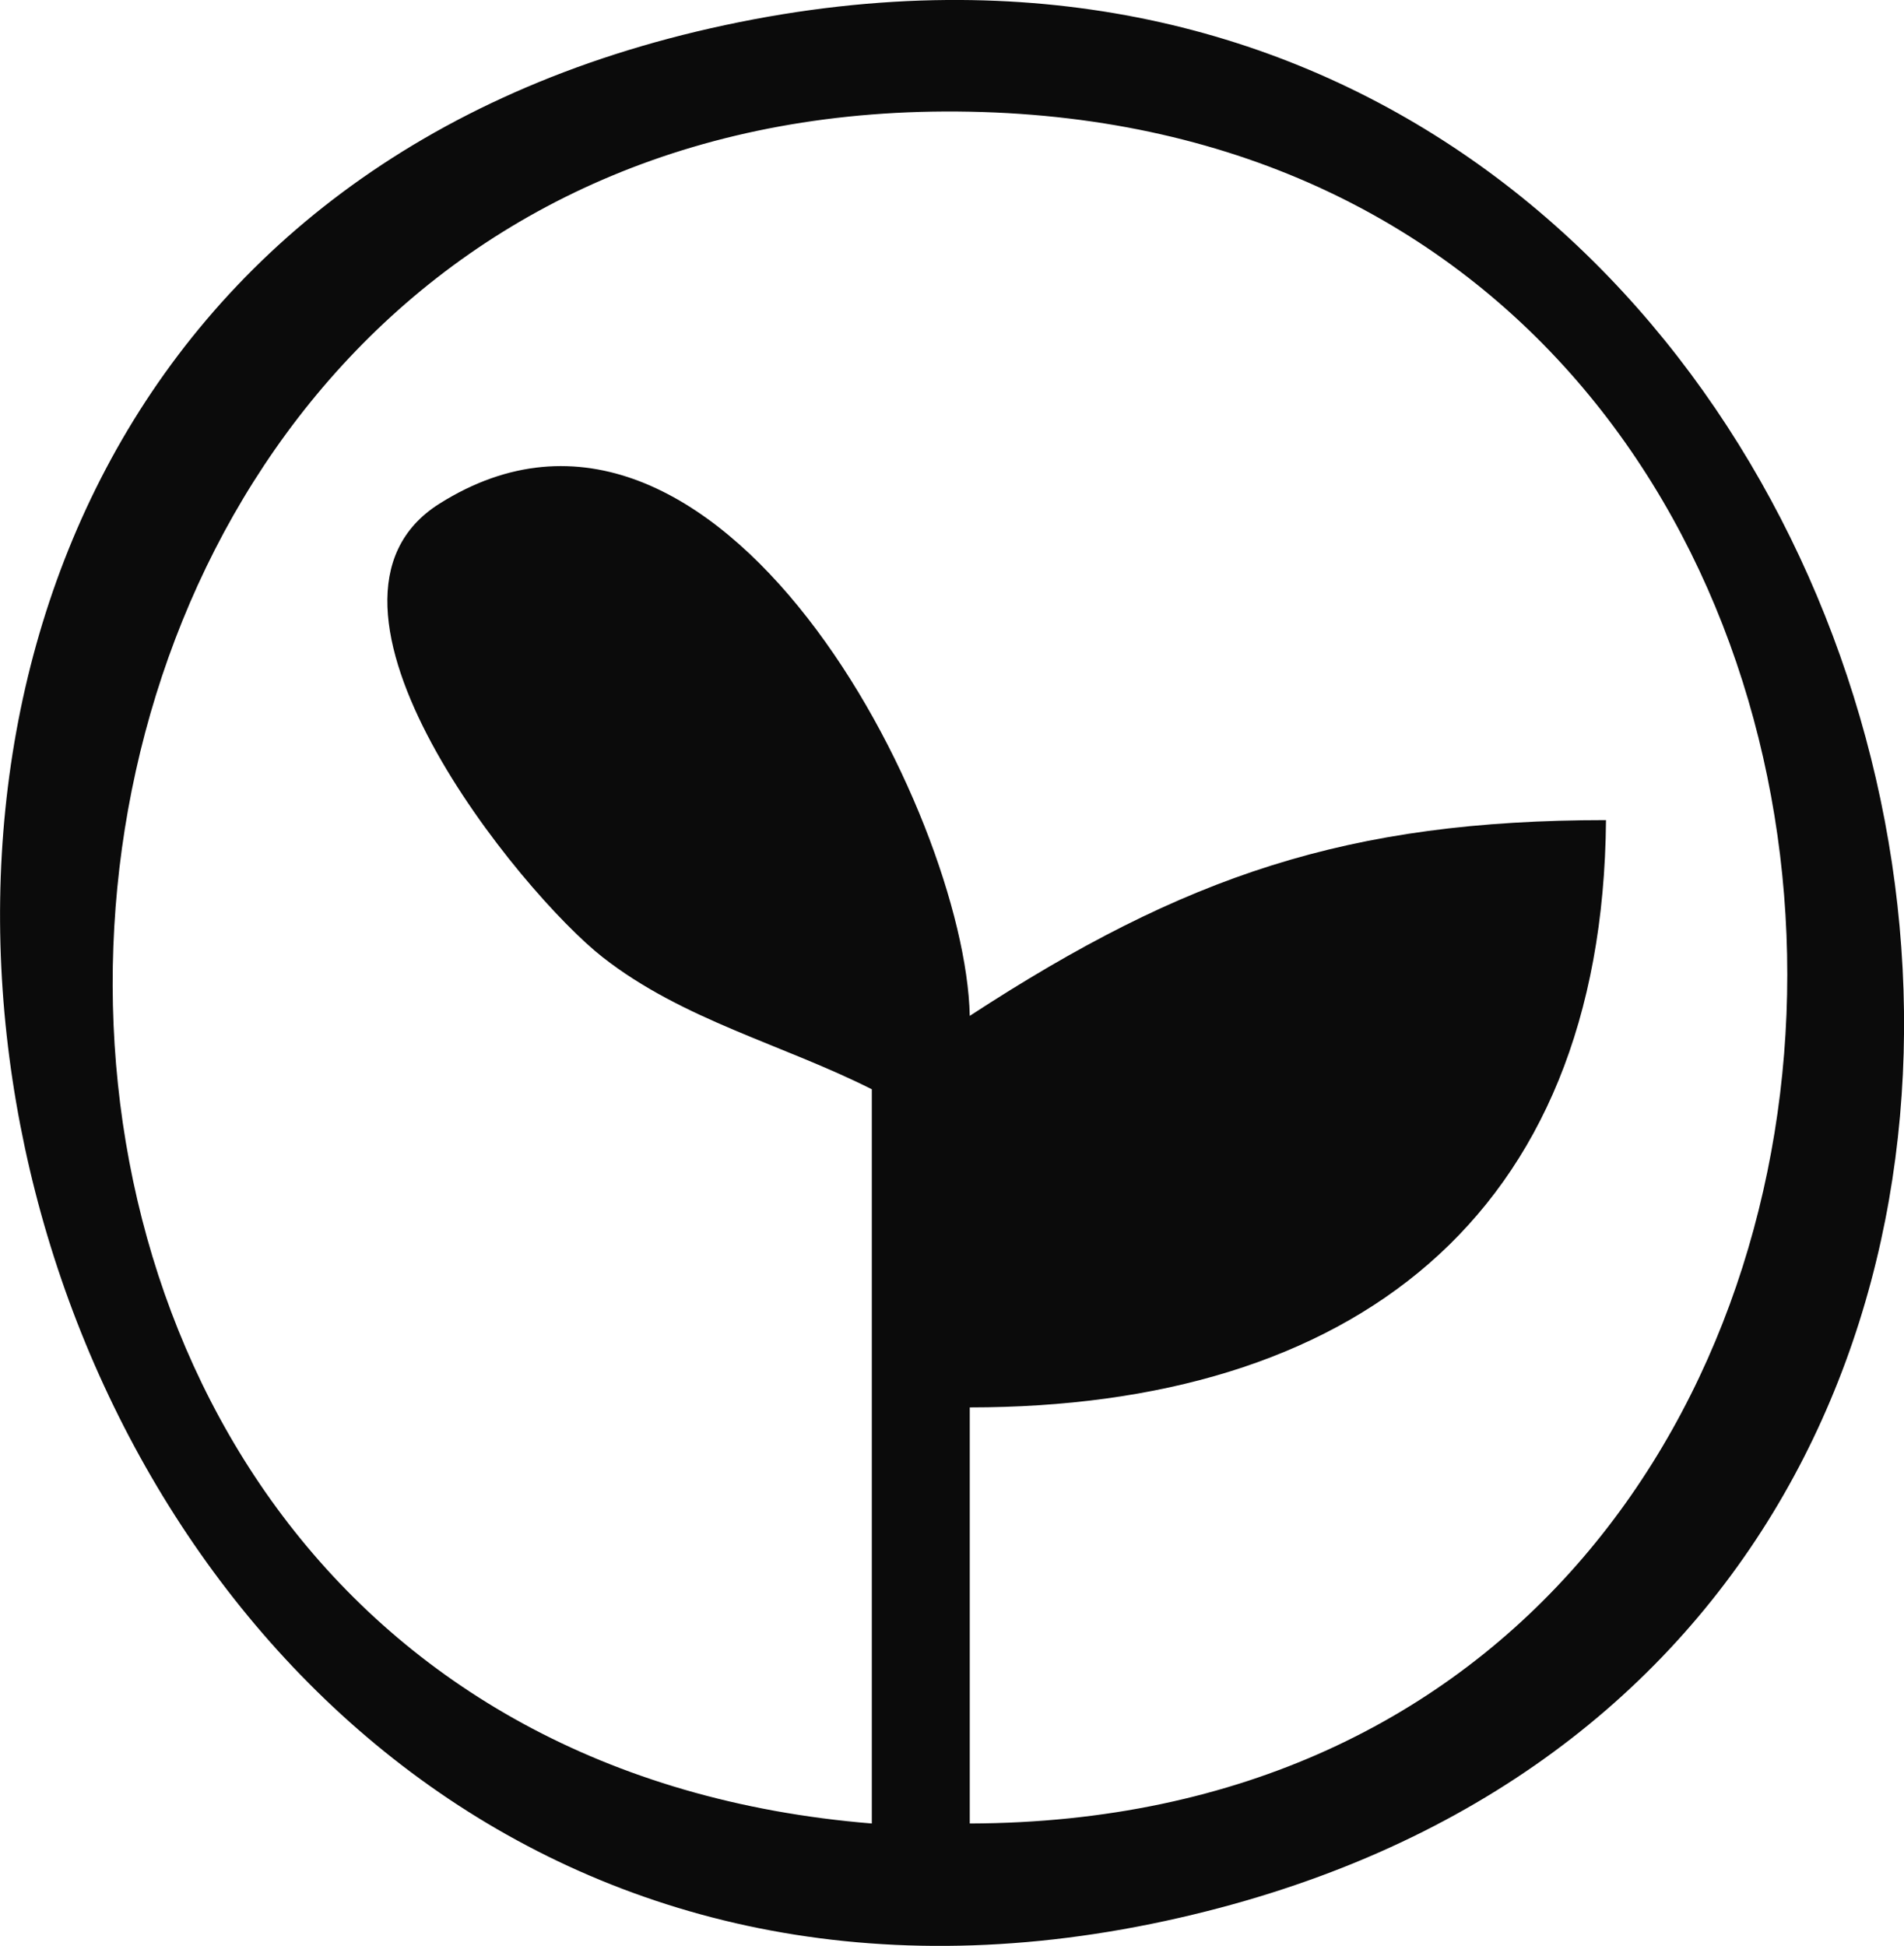 <?xml version="1.0" encoding="UTF-8" standalone="no"?>
<!-- Created with Inkscape (http://www.inkscape.org/) -->

<svg
   width="13.724mm"
   height="14.025mm"
   viewBox="0 0 13.724 14.025"
   version="1.1"
   id="svg5"
   xmlns="http://www.w3.org/2000/svg"
   xmlns:svg="http://www.w3.org/2000/svg">
  <defs
     id="defs2" />
  <g
     id="layer1"
     transform="translate(-67.653,-141.796)">
    <path
       id="path290654"
       style="fill:#0b0b0b;stroke:none;stroke-width:0.176"
       d="m 74.479,141.796 c -0.51,0.004 -1.044,0.062 -1.6,0.181 -8.831,1.884 -5.59,15.562 3.175,13.664 8.408,-1.82 6.079,-13.905 -1.575,-13.845 z m 0.164,0.805 c 7.856,0.154 7.858,12.316 0,12.338 v -2.999 c 2.737,-3.6e-4 4.562,-1.354 4.586,-4.233 -1.859,2.2e-4 -3.035,0.399 -4.586,1.411 -0.031,-1.462 -1.814,-4.956 -3.822,-3.692 -1.128,0.71 0.585,2.807 1.177,3.27 0.578,0.452 1.294,0.626 1.939,0.951 v 5.292 c -7.738,-0.632 -7.058,-12.49 0.706,-12.338 z" />
  </g>
</svg>
